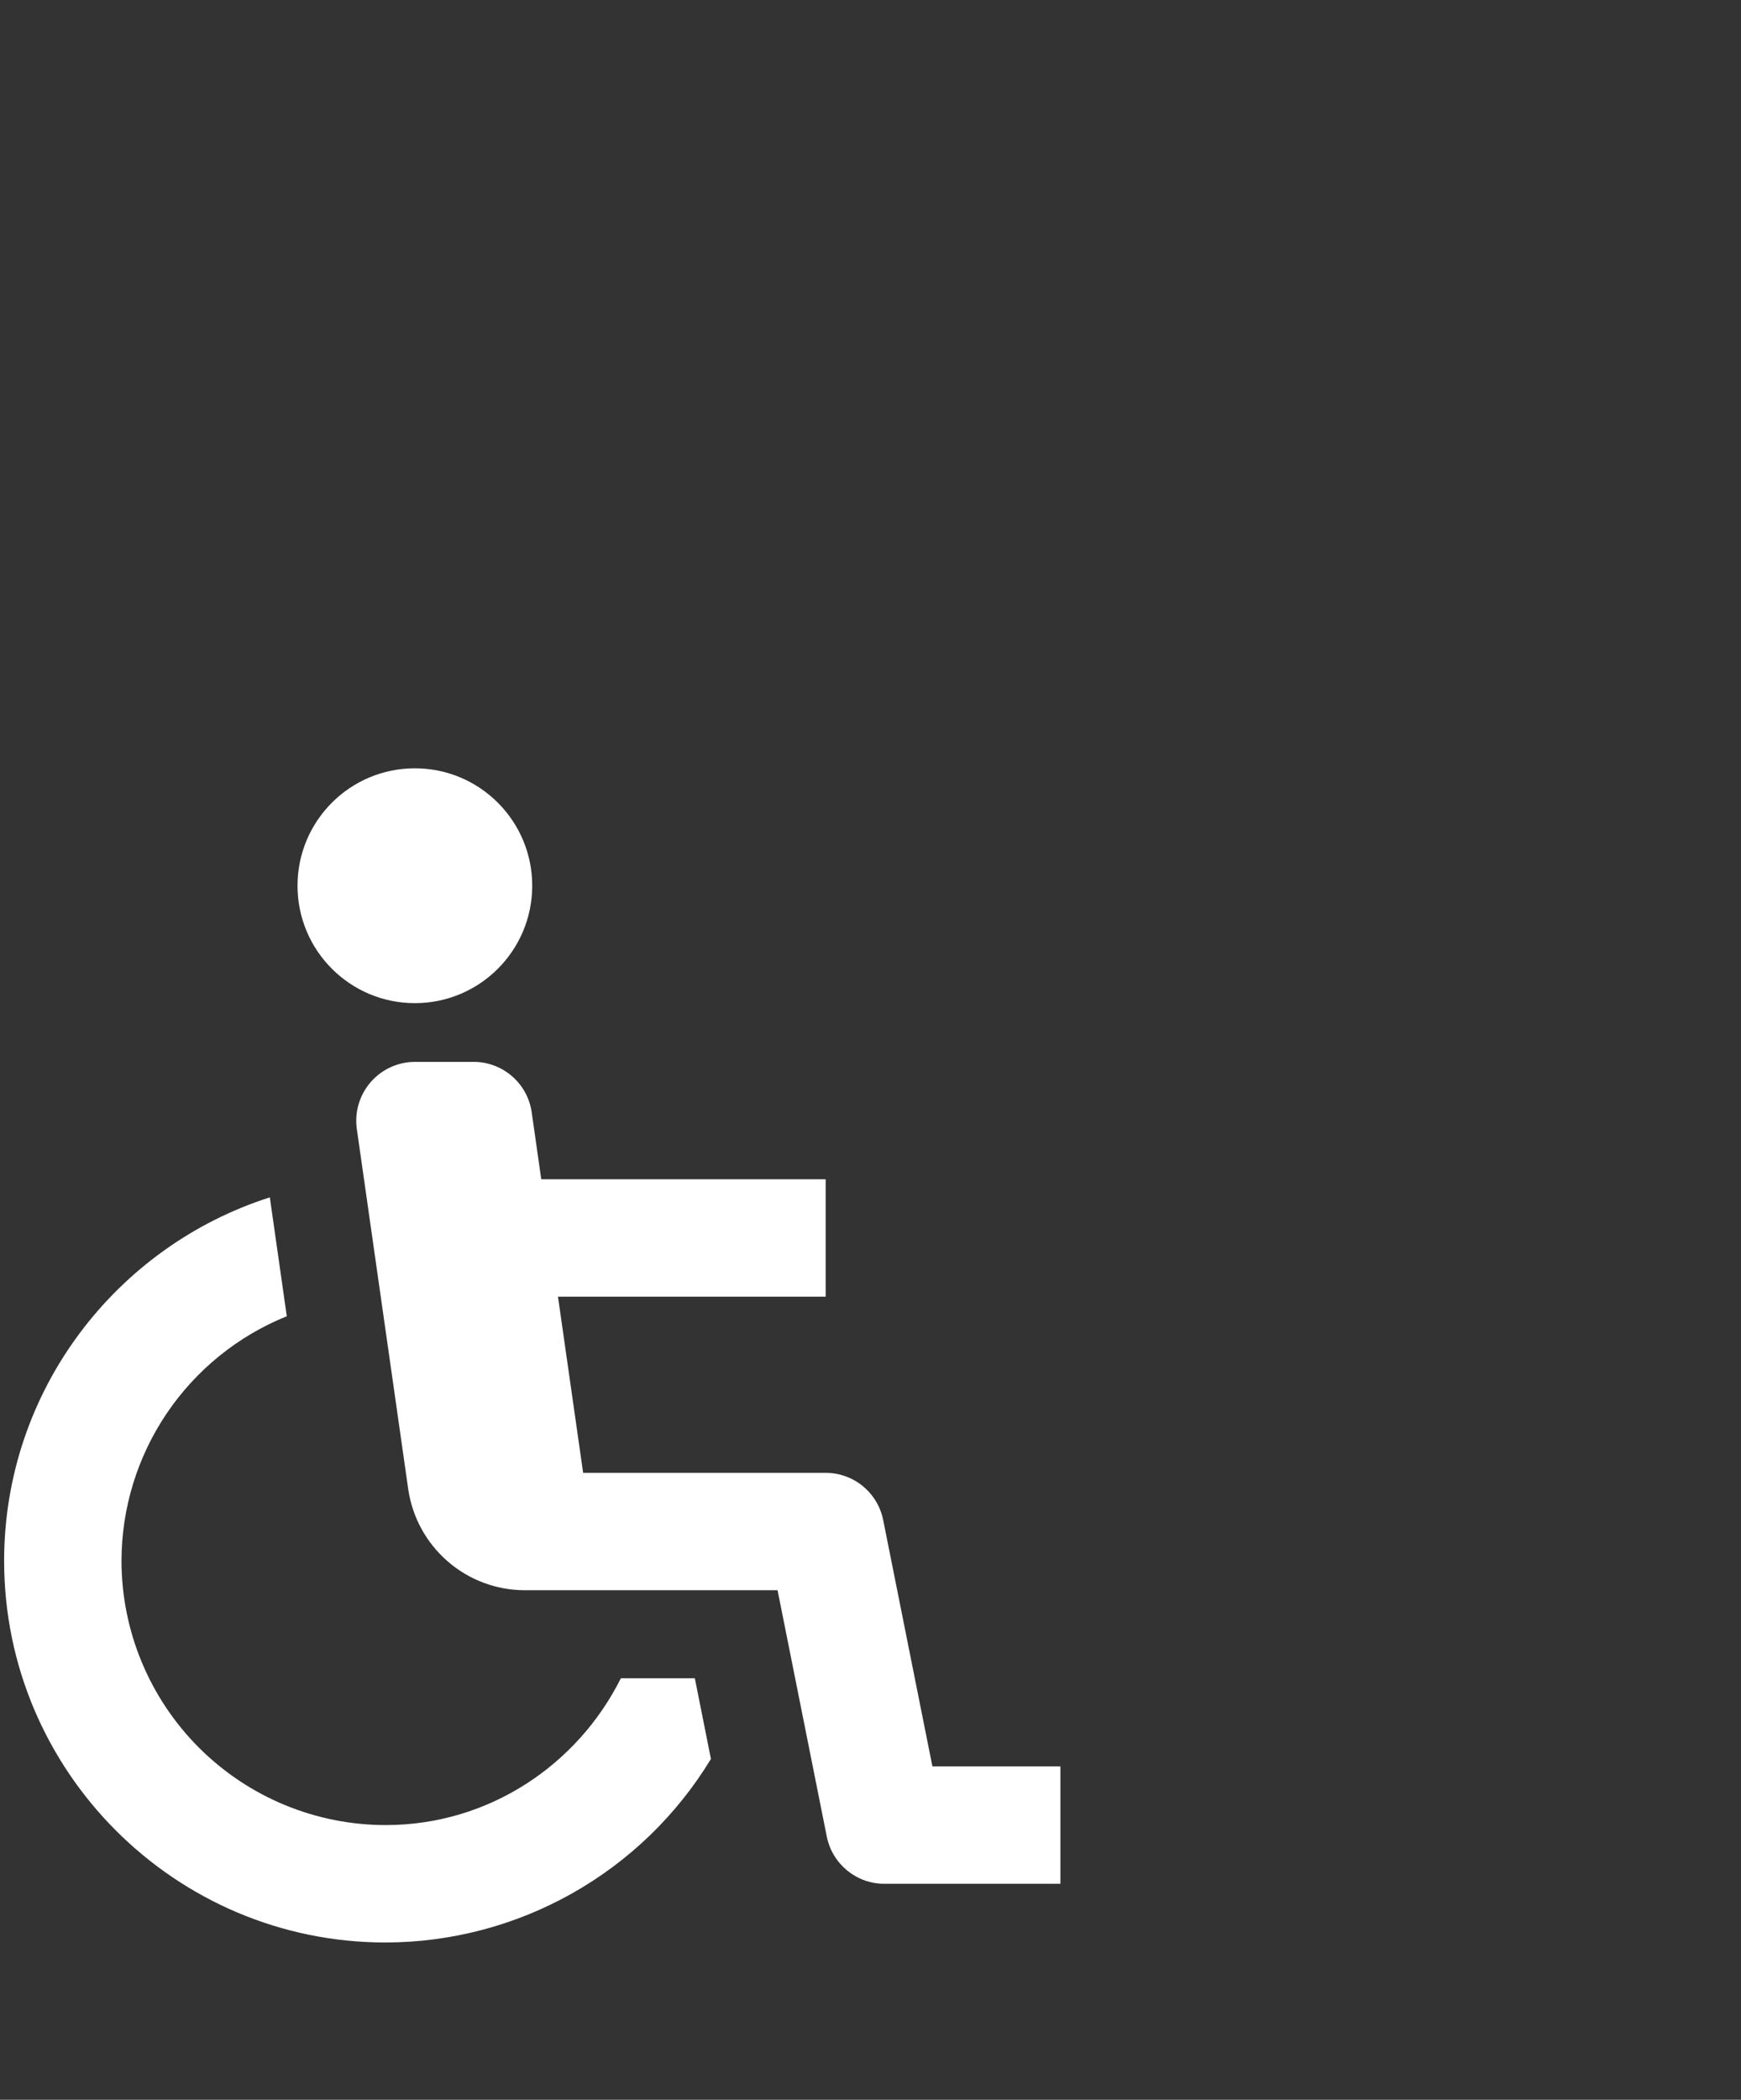 <svg width="73" height="88" viewBox="0 0 73 88" fill="none" xmlns="http://www.w3.org/2000/svg">
<rect x="0" y="0" width="73" height="88" fill="#333333" stroke="none"/>
<path d="M17.395 42.041C20.113 42.041 22.316 39.838 22.316 37.12C22.316 34.402 20.113 32.199 17.395 32.199C14.678 32.199 12.475 34.402 12.475 37.12C12.475 39.838 14.678 42.041 17.395 42.041Z" fill="white"/>
<path d="M37.032 63.703C36.92 63.145 36.619 62.644 36.179 62.283C35.74 61.922 35.189 61.725 34.62 61.725H24.451L23.396 54.343H34.62V49.422H22.695L22.294 46.612C22.209 46.026 21.917 45.49 21.469 45.103C21.022 44.715 20.45 44.501 19.858 44.502H17.397C17.045 44.503 16.697 44.579 16.377 44.726C16.056 44.873 15.771 45.087 15.541 45.353C15.31 45.619 15.139 45.931 15.039 46.269C14.939 46.607 14.912 46.962 14.961 47.311L17.119 62.423C17.292 63.593 17.879 64.663 18.773 65.437C19.666 66.212 20.808 66.641 21.991 66.645H32.603L34.667 76.969C34.898 78.119 35.907 78.948 37.081 78.948H44.462V74.027H39.096L37.032 63.703Z" fill="white"/>
<path d="M26.032 70.336C24.214 73.968 20.496 76.487 16.166 76.487C13.23 76.484 10.416 75.317 8.34 73.241C6.265 71.165 5.097 68.351 5.094 65.415C5.097 63.211 5.758 61.057 6.993 59.23C8.228 57.404 9.98 55.987 12.025 55.163L11.314 50.18C4.86 52.24 0.173 58.29 0.173 65.415C0.173 74.234 7.348 81.408 16.166 81.408C18.909 81.404 21.604 80.694 23.993 79.347C26.383 78 28.385 76.061 29.809 73.717L29.135 70.336H26.032Z" fill="white"/>
</svg>
